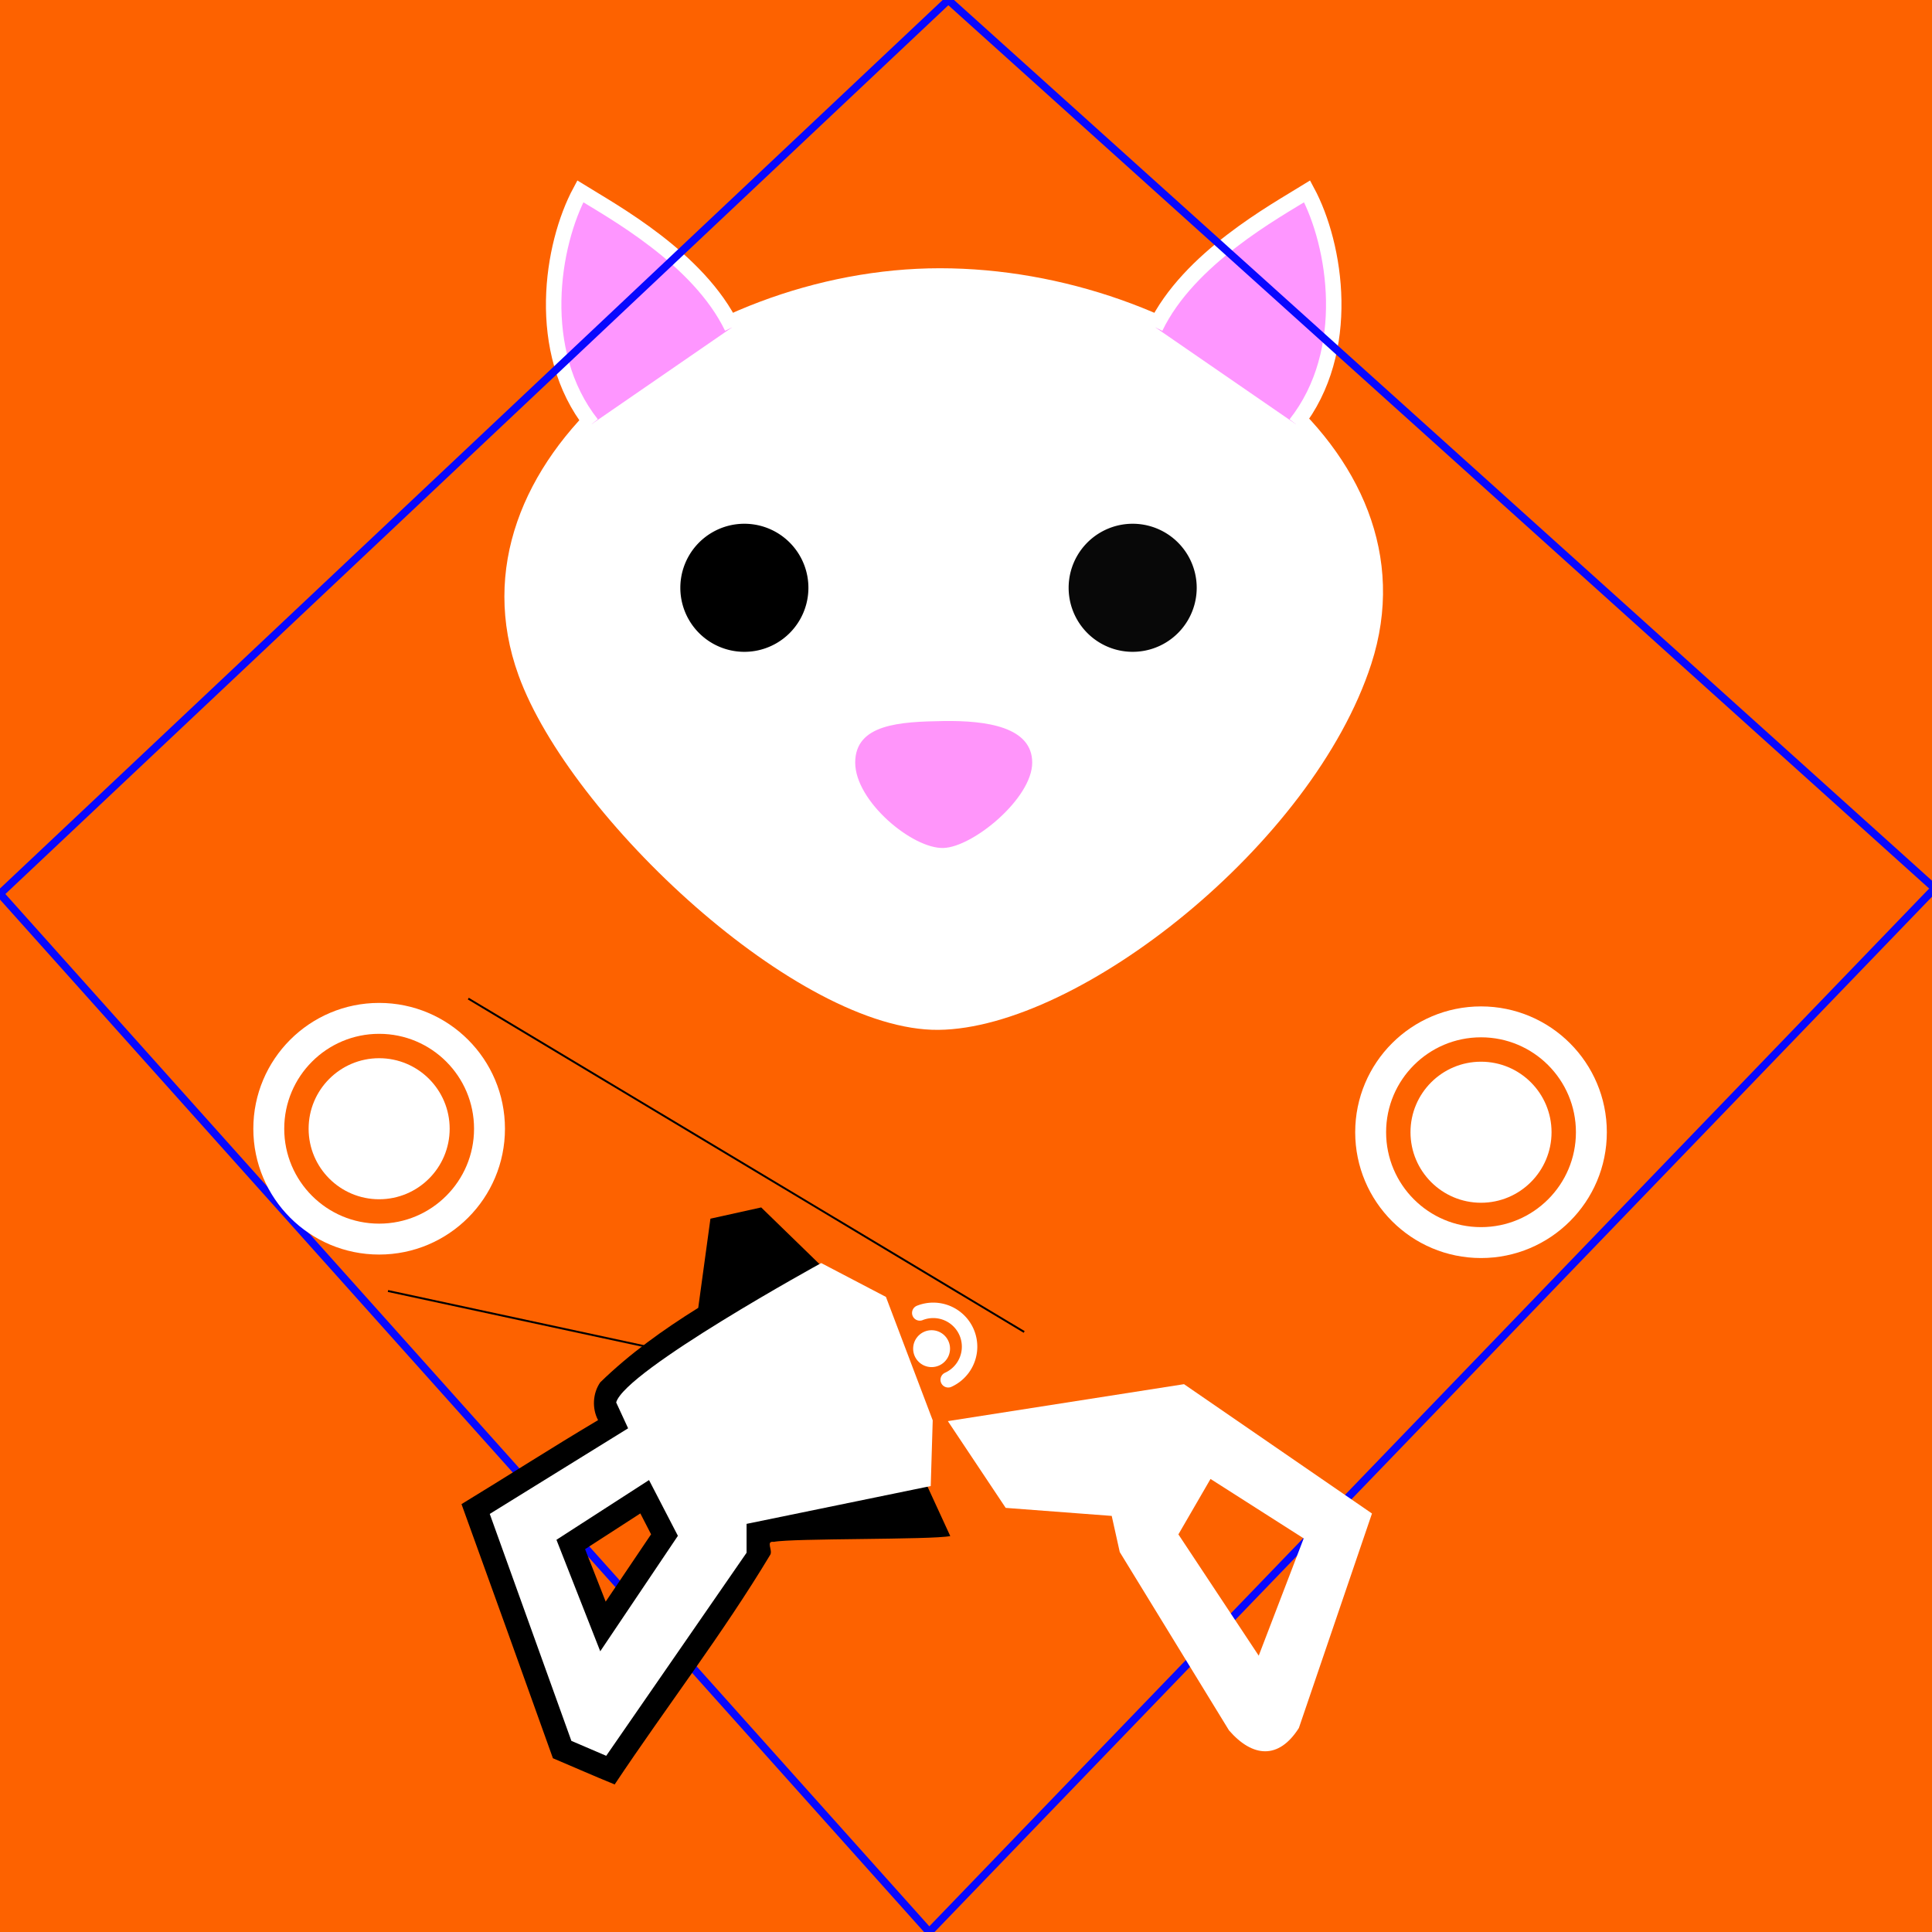 <?xml version="1.0" encoding="UTF-8" standalone="no"?>
<!-- Created with Inkscape (http://www.inkscape.org/) -->

<svg
   xmlns:dc="http://purl.org/dc/elements/1.1/"
   xmlns:cc="http://creativecommons.org/ns#"
   xmlns:rdf="http://www.w3.org/1999/02/22-rdf-syntax-ns#"
   xmlns:svg="http://www.w3.org/2000/svg"
   xmlns="http://www.w3.org/2000/svg"
   xmlns:xlink="http://www.w3.org/1999/xlink"
   xmlns:sodipodi="http://sodipodi.sourceforge.net/DTD/sodipodi-0.dtd"
   xmlns:inkscape="http://www.inkscape.org/namespaces/inkscape"
   width="1000"
   height="1000"
   id="svg2"
   version="1.1"
   inkscape:version="0.48.3.1 r9886"
   sodipodi:docname="skull.svg">
  <rect width="100%" height="100%" fill="#333333" stroke="none"/>
  <defs
     id="defs4" />
  <sodipodi:namedview
     id="base"
     pagecolor="#ffffff"
     bordercolor="#666666"
     borderopacity="1.0"
     inkscape:pageopacity="0.0"
     inkscape:pageshadow="2"
     inkscape:zoom="0.716"
     inkscape:cx="500"
     inkscape:cy="500"
     inkscape:document-units="px"
     inkscape:current-layer="layer2"
     showgrid="false"
     inkscape:window-width="1407"
     inkscape:window-height="951"
     inkscape:window-x="499"
     inkscape:window-y="91"
     inkscape:window-maximized="0" />
  <g
     inkscape:groupmode="layer"
     id="layer2"
     inkscape:label="Layer"
     style="display:inline">
    <rect
       style="fill:#fd6200;fill-opacity:1;fill-rule:evenodd;stroke:#2bff06;stroke-width:4;stroke-linecap:round;stroke-linejoin:round;stroke-miterlimit:4;stroke-opacity:0.482;stroke-dasharray:none;stroke-dashoffset:0"
       id="rect3777"
       width="1098.731"
       height="1018.336"
       x="-32.44"
       y="-5.642" />
  </g>
  <g
     inkscape:groupmode="layer"
     id="layer3"
     inkscape:label="skull"
     style="display:none">
    <path
       id="path3934-0"
       transform="translate(-181.248,63.873)"
       style="fill:#ffffff;fill-opacity:1;fill-rule:evenodd;stroke:none;display:inline"
       d="m 510.04,147.974 c -0.003,5.597 -4.542,10.133 -10.14,10.13 -5.597,-0.003 -10.133,-4.542 -10.13,-10.14 0.003,-5.597 4.542,-10.133 10.14,-10.13 5.54,0.003 10.052,4.454 10.129,9.994 m 56.567,-30.021 c -0.003,6.899 -5.599,12.489 -12.498,12.486 -6.899,-0.003 -12.489,-5.599 -12.486,-12.498 0.003,-6.899 5.599,-12.489 12.498,-12.486 6.829,0.003 12.389,5.489 12.485,12.318 m 55.625,-25.745 c -0.004,7.68 -6.233,13.903 -13.913,13.899 -7.68,-0.004 -13.903,-6.233 -13.899,-13.913 0.004,-7.68 6.233,-13.903 13.913,-13.899 7.602,0.004 13.792,6.111 13.898,13.712 m 217.782,56.293 c -0.002,5.077 -4.12,9.19 -9.196,9.188 -5.077,-0.002 -9.19,-4.12 -9.188,-9.196 0.002,-5.077 4.12,-9.19 9.196,-9.188 5.025,0.002 9.117,4.039 9.187,9.064 m -51.38,-31.449 c -0.003,6.899 -5.599,12.489 -12.498,12.486 -6.899,-0.003 -12.489,-5.599 -12.486,-12.498 0.003,-6.899 5.599,-12.489 12.498,-12.486 6.829,0.003 12.389,5.489 12.485,12.318 M 736.305,92.824 c -0.004,7.42 -6.021,13.432 -13.441,13.428 -7.42,-0.004 -13.432,-6.021 -13.428,-13.441 0.004,-7.42 6.021,-13.432 13.441,-13.428 7.344,0.004 13.324,5.904 13.427,13.247 M 681.86,70.434 c -0.004,8.721 -7.078,15.788 -15.799,15.784 -8.721,-0.004 -15.788,-7.078 -15.784,-15.799 0.004,-8.721 7.078,-15.788 15.799,-15.784 8.633,0.004 15.662,6.94 15.782,15.571 m -1.884,98.04 c -0.004,7.761 -6.298,14.049 -14.059,14.046 -7.761,-0.004 -14.049,-6.298 -14.046,-14.059 0.004,-7.761 6.298,-14.049 14.059,-14.046 7.682,0.004 13.937,6.175 14.044,13.856 m -171.583,-3.104 35.354,23.569 14.613,-47.61 29.226,29.226 23.569,-46.667 28.283,36.768 25.455,-57.509 26.398,56.566 26.869,-42.425 23.098,50.91 29.226,-28.283 16.499,49.496 35.354,-24.512 c 0,0 -1.414,14.142 -8.014,43.839 -26.869,-11.313 -107.476,-21.684 -150.844,-21.684 -43.368,0 -90.506,4.242 -148.958,24.041 z m 302.702,59.701 c 1.962,0.842 3.558,2.503 4.32,4.497 0.762,1.995 0.681,4.296 -0.22,6.232 -0.901,1.936 -2.61,3.48 -4.627,4.181 -2.017,0.701 -4.315,0.549 -6.223,-0.411 -34.656,-16.152 -85.786,-24.851 -137.281,-25.281 -51.495,-0.43 -103.5,7.351 -140.031,22.563 -1.95,0.926 -4.28,1.016 -6.296,0.244 -2.016,-0.773 -3.689,-2.397 -4.52,-4.389 -0.831,-1.992 -0.81,-4.324 0.059,-6.3 0.868,-1.976 2.571,-3.569 4.601,-4.304 39.661,-16.514 93.177,-24.256 146.344,-23.812 53.167,0.444 105.822,9.046 143.875,26.781 z m 67.273,29.569 c 3.409,11.219 -7.092,39.676 -20.462,45.303 6.517,25.548 -31.391,95.813 -87.382,96.701 -13.73,-0.766 -38.48,-1.878 -40.621,-37.937 -2.141,-36.058 44.45,-83.329 71.054,-90.115 16.556,-3.17 42.169,-3.871 54.781,15.154 17.07,-4.719 16.929,-15.465 22.631,-29.107 z M 476.023,284.464 c 12.612,-19.025 38.225,-18.324 54.781,-15.154 26.603,6.786 73.194,54.057 71.054,90.115 -2.141,36.058 -26.891,37.171 -40.621,37.937 -55.991,-0.888 -93.899,-71.153 -87.382,-96.701 -13.37,-5.627 -23.871,-34.084 -20.462,-45.303 5.702,13.642 5.561,24.388 22.631,29.107 z m 211.99,104.165 c -0.006,12.838 -10.418,23.239 -23.255,23.233 -12.838,-0.006 -23.239,-10.418 -23.233,-23.255 0.006,-12.838 10.418,-23.239 23.255,-23.233 12.833,0.006 23.233,10.411 23.233,23.244 l -23.244,0 z M 665.189,31.936 C 553.852,31.754 515.565,64.861 484.794,89.764 415.641,145.732 441.704,270.357 446.928,306.015 c 5.224,35.658 35.371,111.009 83.787,128.372 22.568,5.223 37.489,-0.091 48.137,6.549 15.684,15.944 1.91,41.583 23.013,42.942 21.102,1.359 7.338,-20.524 23.931,-16.353 15.545,3.997 -0.338,24.154 17.883,25.183 18.221,1.029 6.159,-27.519 19.83,-26.426 13.671,1.093 -0.957,25.26 21.031,25.357 21.988,0.097 8.405,-21.559 18.808,-24.971 10.216,-3.351 20.126,18.148 31.528,13.316 11.402,-4.833 7.291,-23.69 11.141,-30.148 3.851,-6.458 7.387,-14.151 28.774,-13.888 25.267,0.311 54.017,-15.385 67.739,-35.555 7.715,-13.404 30.071,-40.138 39.332,-84.24 9.261,-44.102 27.617,-141.005 -16.316,-203.648 C 821.613,49.863 776.526,32.118 665.189,31.936 z"
       inkscape:connector-curvature="0"
       sodipodi:nodetypes="csssccsssccsscccsssccsssccssccccscccccccccccccccccccccscccssscscssscsccccscccccscccccccscccsssccscssssssscsss" />
  </g>
  <g
     inkscape:groupmode="layer"
     id="layer8"
     inkscape:label="teddy_head"
     style="display:none">
    <ellipse
       style="fill:#ffffff;fill-opacity:1;fill-rule:evenodd;stroke:none;display:inline"
       id="path3002"
       cx="504.937"
       cy="334.274"
       rx="229.901"
       ry="212.976"
       transform="translate(-19.055,-14.104)"
       sodipodi:cx="504.93652"
       sodipodi:cy="334.27362"
       sodipodi:rx="229.90126"
       sodipodi:ry="212.97603" />
    <!--path
       sodipodi:type="arc"
       style="fill:#ffffff;fill-opacity:1;fill-rule:evenodd;stroke:none;display:inline"
       id="path3002"
       sodipodi:cx="504.93652"
       sodipodi:cy="334.27362"
       sodipodi:rx="229.90126"
       sodipodi:ry="212.97603"
       d="M 310.78769,220.20906 A 229.90126,212.97603 0 1 1 275.30117,324.0332"
       sodipodi:start="3.7067807"
       sodipodi:end="9.472879"
       sodipodi:open="true"
       transform="translate(-4.9507253,-14.104372)" /-->
    <path
       style="fill:#000000;fill-opacity:1;stroke:none"
       d="m 485.672,332.868 c 29.088,-0.453 59.66,8.397 59.66,32.351 0,23.954 -39.707,56.757 -59.66,57.323 -20.834,0.591 -59.212,-31.374 -59.212,-57.323 0,-25.95 30.124,-31.898 59.212,-32.351 z"
       id="path3816"
       inkscape:connector-curvature="0"
       sodipodi:nodetypes="zsssz" />
    <path
       sodipodi:type="arc"
       style="fill:#000000;fill-opacity:1;fill-rule:evenodd;stroke:none"
       id="path3818"
       sodipodi:cx="415.37378"
       sodipodi:cy="287.02399"
       sodipodi:rx="33.145275"
       sodipodi:ry="33.145275"
       d="m 448.519,287.024 a 33.145,33.145 0 1 1 -66.291,0 33.145,33.145 0 1 1 66.291,0 z"
       transform="translate(-29.973,-7.052)" />
    <path
       transform="translate(171.012,-7.052)"
       sodipodi:type="arc"
       style="fill:#000000;fill-opacity:1;fill-rule:evenodd;stroke:none"
       id="path3818-7"
       sodipodi:cx="415.37378"
       sodipodi:cy="287.02399"
       sodipodi:rx="33.145275"
       sodipodi:ry="33.145275"
       d="m 448.519,287.024 a 33.145,33.145 0 1 1 -66.291,0 33.145,33.145 0 1 1 66.291,0 z" />
  </g>
  <g
     inkscape:groupmode="layer"
     id="layer11"
     inkscape:label="kitty_head"
     style="display:inline">
    <path
       style="fill:#ffffff;fill-opacity:1;fill-rule:evenodd;stroke:none;display:inline"
       d="M 728.932,357.897 C 698.664,451.159 577.646,546.511 504.937,547.25 432.227,547.988 314.162,437.132 287.585,363.803 247.506,253.219 378.704,153.042 505.675,153.042 c 126.971,0 259.567,92.977 223.257,204.855 z"
       id="path3002-8"
       inkscape:connector-curvature="0"
       sodipodi:nodetypes="szsss"
       transform="translate(-19.171,-14.198)" />
    <path
       style="fill:#ff95fa;fill-opacity:1;stroke:none"
       d="m 488.289,373.211 c 22.419,-0.349 45.982,3.058 45.982,21.52 0,18.462 -30.603,43.744 -45.982,44.181 -16.057,0.456 -45.637,-24.18 -45.637,-44.181 0,-20 23.217,-21.171 45.637,-21.52 z"
       id="path3816-2"
       inkscape:connector-curvature="0"
       sodipodi:nodetypes="zsssz" />
    <path
       sodipodi:type="arc"
       style="fill:#000000;fill-opacity:1;fill-rule:evenodd;stroke:none"
       id="path3818-70"
       sodipodi:cx="415.37378"
       sodipodi:cy="287.02399"
       sodipodi:rx="33.145275"
       sodipodi:ry="33.145275"
       d="m 448.519,287.024 a 33.145,33.145 0 1 1 -66.291,0 33.145,33.145 0 1 1 66.291,0 z"
       transform="translate(-30.089,17.216)" />
    <path
       transform="translate(170.897,17.216)"
       sodipodi:type="arc"
       style="fill:#080808;fill-opacity:1;fill-rule:evenodd;stroke:none"
       id="path3818-7-5"
       sodipodi:cx="415.37378"
       sodipodi:cy="287.02399"
       sodipodi:rx="33.145275"
       sodipodi:ry="33.145275"
       d="m 448.519,287.024 a 33.145,33.145 0 1 1 -66.291,0 33.145,33.145 0 1 1 66.291,0 z" />
  </g>
  <g
     inkscape:groupmode="layer"
     id="layer9"
     inkscape:label="teddy_ears"
     style="display:none">
    <path
       sodipodi:type="arc"
       style="fill:#ffffff;fill-opacity:1;fill-rule:evenodd;stroke:none"
       id="path3774"
       sodipodi:cx="-257.40479"
       sodipodi:cy="237.65868"
       sodipodi:rx="72.63752"
       sodipodi:ry="72.63752"
       d="m -184.767,237.659 a 72.638,72.638 0 1 1 -145.275,0 72.638,72.638 0 1 1 145.275,0 z"
       transform="translate(569.461,-81.1)" />
    <path
       sodipodi:type="arc"
       style="fill:#000000;fill-opacity:1;fill-rule:evenodd;stroke:none"
       id="path3776"
       sodipodi:cx="-444.99295"
       sodipodi:cy="236.24823"
       sodipodi:rx="41.607899"
       sodipodi:ry="41.607899"
       d="m -403.385,236.248 a 41.608,41.608 0 1 1 -83.216,0 41.608,41.608 0 1 1 83.216,0 z"
       transform="translate(757.051,-79.69)" />
    <path
       sodipodi:type="arc"
       style="fill:#ffffff;fill-opacity:1;fill-rule:evenodd;stroke:none"
       id="path3774-6"
       sodipodi:cx="-257.40479"
       sodipodi:cy="237.65868"
       sodipodi:rx="72.63752"
       sodipodi:ry="72.63752"
       d="m -184.767,237.659 a 72.638,72.638 0 1 1 -145.275,0 72.638,72.638 0 1 1 145.275,0 z"
       transform="translate(917.131,-81.1)" />
    <path
       sodipodi:type="arc"
       style="fill:#000000;fill-opacity:1;fill-rule:evenodd;stroke:none"
       id="path3776-1"
       sodipodi:cx="-444.99295"
       sodipodi:cy="236.24823"
       sodipodi:rx="41.607899"
       sodipodi:ry="41.607899"
       d="m -403.385,236.248 a 41.608,41.608 0 1 1 -83.216,0 41.608,41.608 0 1 1 83.216,0 z"
       transform="translate(1104.721,-79.69)" />
  </g>
  <g
     inkscape:groupmode="layer"
     id="layer10"
     inkscape:label="kitty_ears">
    <path
       style="fill:#fe96ff;fill-opacity:1;stroke:#ffffff;stroke-width:8;stroke-linecap:butt;stroke-linejoin:miter;stroke-miterlimit:4;stroke-opacity:1;stroke-dasharray:none"
       d="M 306.282,219.495 C 276.588,181.803 285.442,126.771 300.359,99.058 316.855,109.276 361.686,133.689 378.897,169.474"
       id="path3788"
       inkscape:connector-curvature="0"
       sodipodi:nodetypes="ccc" />
    <use
       x="0"
       y="0"
       xlink:href="#path3788"
       id="use3854"
       transform="matrix(-1,0,0,1,976.923,0)"
       width="1000"
       height="1000" />
  </g>
  <g
     inkscape:label="Layer 1"
     inkscape:groupmode="layer"
     id="layer1"
     transform="translate(0,-52.362)"
     style="display:inline" />
  <g
     inkscape:groupmode="layer"
     id="layer7"
     inkscape:label="diamond guide">
    <path
       style="display:inline;fill:none;stroke:#0808ff;stroke-width:4;stroke-linecap:butt;stroke-linejoin:miter;stroke-miterlimit:4;stroke-opacity:1;stroke-dasharray:none"
       d="M 490.832,0 0,462.623 480.959,1000 1001.41,459.803 z"
       id="path3756"
       inkscape:connector-curvature="0" />
  </g>
  <g
     inkscape:groupmode="layer"
     id="layer5"
     inkscape:label="chainsaw_1_b">
    <path
       id="path3791"
       style="fill:#ffffff;fill-opacity:1;stroke:none"
       d="m 626.566,765.505 48.229,30.767 -23.283,60.703 -41.577,-62.781 z m -106.022,14.968 54.882,4.158 4.158,18.71 56.545,92.301 c 12.241,14.087 25.763,15.18 36.172,-1.247 l 37.835,-111.011 -97.29,-66.939 -122.237,19.125 z"
       inkscape:connector-curvature="0"
       sodipodi:nodetypes="cccccccccccccc" />
  </g>
  <g
     inkscape:groupmode="layer"
     id="layer6"
     inkscape:label="chainsaw_guides">
    <path
       style="fill:none;stroke:#000000;stroke-width:1px;stroke-linecap:butt;stroke-linejoin:miter;stroke-opacity:1"
       d="M 242.394,516.875 530.108,689.419"
       id="path3830"
       inkscape:connector-curvature="0" />
    <path
       style="fill:none;stroke:#000000;stroke-width:1px;stroke-linecap:butt;stroke-linejoin:miter;stroke-opacity:1"
       d="m 200.817,668.215 216.201,46.566"
       id="path3832"
       inkscape:connector-curvature="0" />
  </g>
  <g
     inkscape:groupmode="layer"
     id="layer4"
     inkscape:label="chainsaw_1_a">
    <path
       style="fill:#000000;fill-opacity:1;stroke:none"
       d="m 361.406,676.938 c -18.084,11.287 -35.406,23.646 -50.719,38.562 -3.913,5.623 -4.335,13.535 -1.125,19.562 -23.797,14.104 -47.051,29.102 -70.688,43.469 15.839,43.819 31.649,87.649 47.312,131.531 10.663,4.506 21.246,9.208 31.969,13.562 26.538,-39.876 55.926,-77.911 80.594,-119 1.202,-2.368 -2.471,-7.105 1.75,-6.562 9.806,-1.936 81.562,-1.001 91.356,-2.996 l -62.366,-135.592 -35.497,-34.509 -26.272,5.821 z M 331.438,783.344 337,794.156 313.5,829 302.844,801.844 z"
       id="path3761-3"
       inkscape:connector-curvature="0"
       sodipodi:nodetypes="cccccccccccccccccc" />
    <path
       id="path3761"
       style="fill:#ffffff;fill-opacity:1;stroke:none"
       d="m 335.935,766.082 14.942,28.853 -40.189,59.768 -22.67,-57.707 z m -82.438,17.518 42.249,117.474 18.033,7.729 72.648,-105.108 0,-14.942 95.319,-19.579 1.03,-34.006 -24.216,-63.889 -33.49,-17.518 c 0,0 -101.502,55.646 -106.139,72.133 l 6.183,13.396 z"
       inkscape:connector-curvature="0"
       sodipodi:nodetypes="ccccccccccccccccc" />
    <path
       sodipodi:type="arc"
       style="fill:none;stroke:#ffffff;stroke-width:8;stroke-miterlimit:4;stroke-opacity:1;stroke-dasharray:none;stroke-linecap:round"
       id="path3764"
       sodipodi:cx="485.09592"
       sodipodi:cy="698.07092"
       sodipodi:rx="18.806162"
       sodipodi:ry="18.806162"
       d="m 478.134,680.601 a 18.806,18.806 0 0 1 14.719,34.602"
       sodipodi:start="4.3331891"
       sodipodi:end="7.4287853"
       sodipodi:open="true"
       transform="translate(-2.061,-1.03)" />
    <circle
       cx="478.431"
       cy="700.569"
       r="9.55"
       style="fill:#ffffff;fill-opacity:1;stroke:none"
       transform="translate(3.759,-2.506)"
       id="circle17" />
    <!--path
       sodipodi:type="arc"
       style="fill:#f9ff08;fill-opacity:1;stroke:none"
       id="path3766"
       sodipodi:cx="478.43127"
       sodipodi:cy="700.5694"
       sodipodi:rx="9.5529652"
       sodipodi:ry="9.5529652"
       d="m 474.89498,691.69506 a 9.5529652,9.5529652 0 0 1 7.47689,17.57668"
       sodipodi:start="4.3331891"
       sodipodi:end="7.4287853"
       sodipodi:open="true"
       transform="translate(3.7585434,-2.5056957)" /-->
    <circle
       cx="770.804"
       cy="588.858"
       r="36.503"
       style="fill:#ffffff;fill-opacity:1;stroke:none"
       transform="translate(-4.231,-2.821)"
       id="circle16"
       sodipodi:cx="770.80396"
       sodipodi:cy="588.85754"
       sodipodi:rx="36.503269"
       sodipodi:ry="36.503269" />
    <circle
       sodipodi:ry="57.122707"
       sodipodi:rx="57.122707"
       sodipodi:cy="586.03668"
       sodipodi:cx="769.39349"
       cx="769.393"
       cy="586.037"
       r="57.123"
       style="fill:none;stroke:#ffffff;stroke-width:16;stroke-miterlimit:4;stroke-opacity:1;stroke-dasharray:none;display:inline"
       id="path3768"
       transform="translate(-2.821,0)" />
    <!--path
       sodipodi:type="arc"
       style="display:inline;fill:none;stroke:#ffc316;stroke-width:16;stroke-miterlimit:4;stroke-opacity:1;stroke-dasharray:none"
       id="path3768"
       sodipodi:cx="769.39349"
       sodipodi:cy="586.03668"
       sodipodi:rx="57.122707"
       sodipodi:ry="57.122707"
       d="m 784.30435,641.17895 a 57.122707,57.122707 0 1 1 8.65224,-3.10589"
       sodipodi:start="1.3067051"
       sodipodi:end="7.4287853"
       transform="translate(-2.8208745,0)" /-->
    <!--path
       sodipodi:type="arc"
       style="display:inline;fill:#f9ff08;fill-opacity:1;stroke:none"
       id="path3772"
       sodipodi:cx="770.80396"
       sodipodi:cy="588.85754"
       sodipodi:rx="36.503269"
       sodipodi:ry="36.503269"
       d="m 780.33248,624.09525 a 36.503269,36.503269 0 1 1 5.52906,-1.98477 l -15.05758,-33.25294 z"
       sodipodi:start="1.3067051"
       sodipodi:end="7.4287853"
       transform="translate(-4.758485,-4.02641)" /-->
    <circle
       cx="770.804"
       cy="588.858"
       r="36.503"
       style="fill:#ffffff;fill-opacity:1;stroke:none"
       transform="translate(-574.56,-4.628)"
       id="circle16-6"
       sodipodi:cx="770.80396"
       sodipodi:cy="588.85754"
       sodipodi:rx="36.503269"
       sodipodi:ry="36.503269"
       d="m 807.307,588.858 c 0,20.16 -16.343,36.503 -36.503,36.503 -20.16,0 -36.503,-16.343 -36.503,-36.503 0,-20.16 16.343,-36.503 36.503,-36.503 20.16,0 36.503,16.343 36.503,36.503 z" />
    <circle
       cx="769.393"
       cy="586.037"
       r="57.123"
       style="fill:none;stroke:#ffffff;stroke-width:16;stroke-miterlimit:4;stroke-opacity:1;stroke-dasharray:none;display:inline"
       id="path3768-4"
       transform="translate(-573.15,-1.807)"
       sodipodi:cx="769.39349"
       sodipodi:cy="586.03668"
       sodipodi:rx="57.122707"
       sodipodi:ry="57.122707"
       d="m 826.516,586.037 c 0,31.548 -25.575,57.123 -57.123,57.123 -31.548,0 -57.123,-25.575 -57.123,-57.123 0,-31.548 25.575,-57.123 57.123,-57.123 31.548,0 57.123,25.575 57.123,57.123 z" />
  </g>
</svg>
